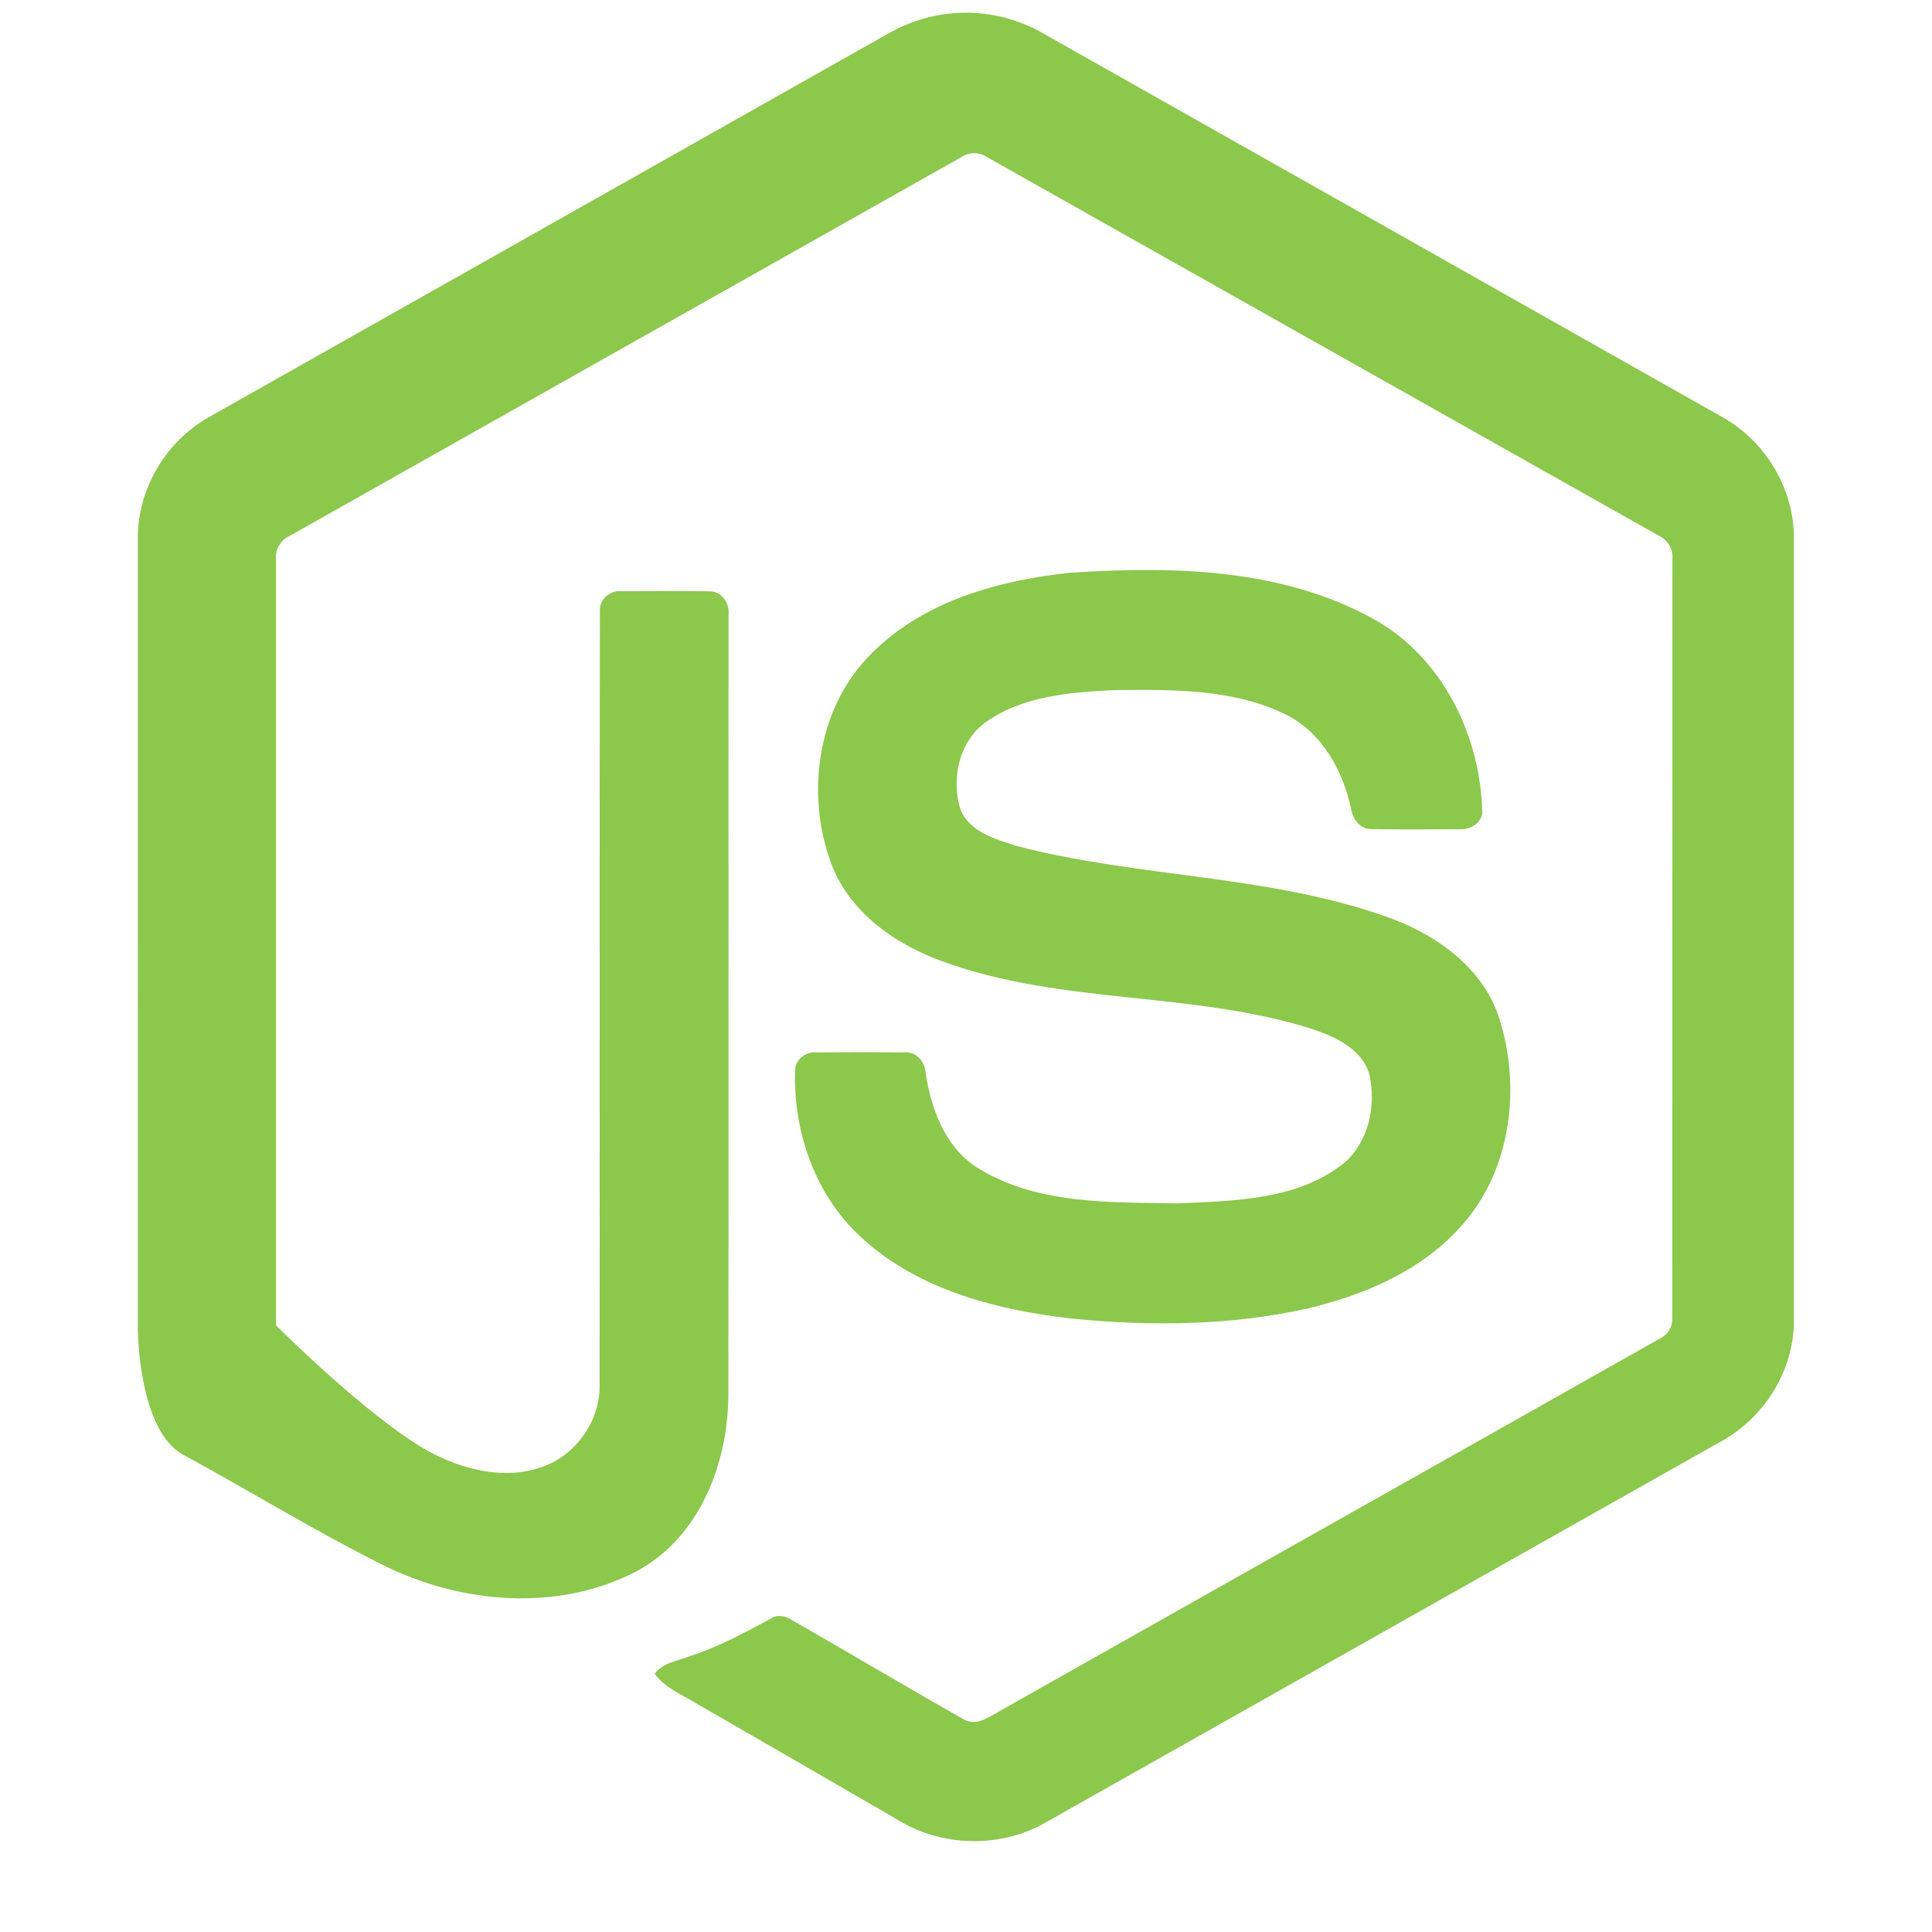 <?xml version="1.0" encoding="UTF-8"?><svg id="Done" xmlns="http://www.w3.org/2000/svg" xmlns:xlink="http://www.w3.org/1999/xlink" viewBox="0 0 14 14"><defs><style>.cls-1{fill:#8cc84b;}.cls-2{fill:none;}</style><clipPath id="clippath"><path class="cls-2" d="m38.446,89.277l-4.998,2.499c-.282.141-.614.141-.896,0l-4.998-2.499c-.34-.17-.554-.517-.554-.896v-5.761c0-.38.214-.727.554-.896l4.998-2.499c.282-.141.614-.141.896,0l4.998,2.499c.34.17.554.517.554.896v5.761c0,.38-.214.727-.554.896Z"/></clipPath></defs><g id="Layer_22"><path class="cls-1" d="m6.449.237c.342-.193.759-.193,1.101 0,1.645.929,3.291,1.858,4.935,2.788.31.175.517.519.514.877v5.667c.002.368-.223.718-.547.887-1.627.917-3.252,1.835-4.878,2.752-.331.19-.763.175-1.084-.03-.488-.283-.976-.564-1.464-.846-.1-.059-.212-.107-.282-.203.062-.084.173-.094.264-.131.203-.065.391-.169.578-.269.047-.032.105-.02.15.009.417.239.83.485,1.249.722.089.051.18-.017.256-.059,1.596-.902,3.194-1.801,4.79-2.703.059-.028.092-.091.087-.156.001-1.83 0-3.66.001-5.491.007-.073-.036-.141-.102-.171-1.621-.913-3.241-1.827-4.862-2.74-.058-.04-.133-.04-.191-0-1.621.913-3.24,1.828-4.861,2.741-.066.03-.111.097-.103.17 0,1.83,0,5.553,0,5.553,0,0,.658.66,1.102.911.25.135.558.215.834.112.243-.087.414-.336.409-.594.002-1.868-.001-3.737.002-5.605-.006-.083.073-.151.153-.144.213-.001.427-.003.64.001.089-.002.15.087.139.171-.001,1.88.002,3.76-.001,5.64.001.501-.205,1.046-.669,1.292-.571.296-1.277.233-1.841-.051-.488-.244-.954-.531-1.434-.792-.333-.172-.335-.911-.335-.911V3.901c-.003-.364.212-.716.532-.888,1.639-.925,3.279-1.851,4.918-2.777Z"/><path class="cls-1" d="m7.78,4.149c.728-.047,1.508-.028,2.163.331.507.275.789.852.798,1.416-.014.076-.094.118-.166.113-.211-0-.423.003-.634-.001-.09.003-.142-.079-.153-.159-.061-.27-.208-.537-.462-.667-.39-.195-.842-.185-1.267-.181-.31.017-.644.043-.907.226-.202.138-.263.417-.191.642.068.161.254.213.406.261.878.23,1.808.207,2.669.509.356.123.705.363.827.736.16.5.09,1.098-.266,1.5-.289.331-.709.51-1.128.608-.558.124-1.137.128-1.703.072-.533-.061-1.087-.201-1.498-.564-.352-.305-.523-.781-.506-1.24.004-.077.081-.132.155-.125.213-.002.426-.002.638 0.0.085-.006.148.067.152.147.039.257.136.527.36.679.432.279.975.26,1.47.268.41-.018.871-.024,1.206-.295.177-.155.229-.413.181-.636-.052-.188-.248-.276-.417-.333-.867-.274-1.807-.175-2.665-.485-.348-.123-.685-.356-.819-.714-.187-.506-.101-1.133.292-1.521.383-.386.937-.535,1.463-.588h0Z"/></g></svg>